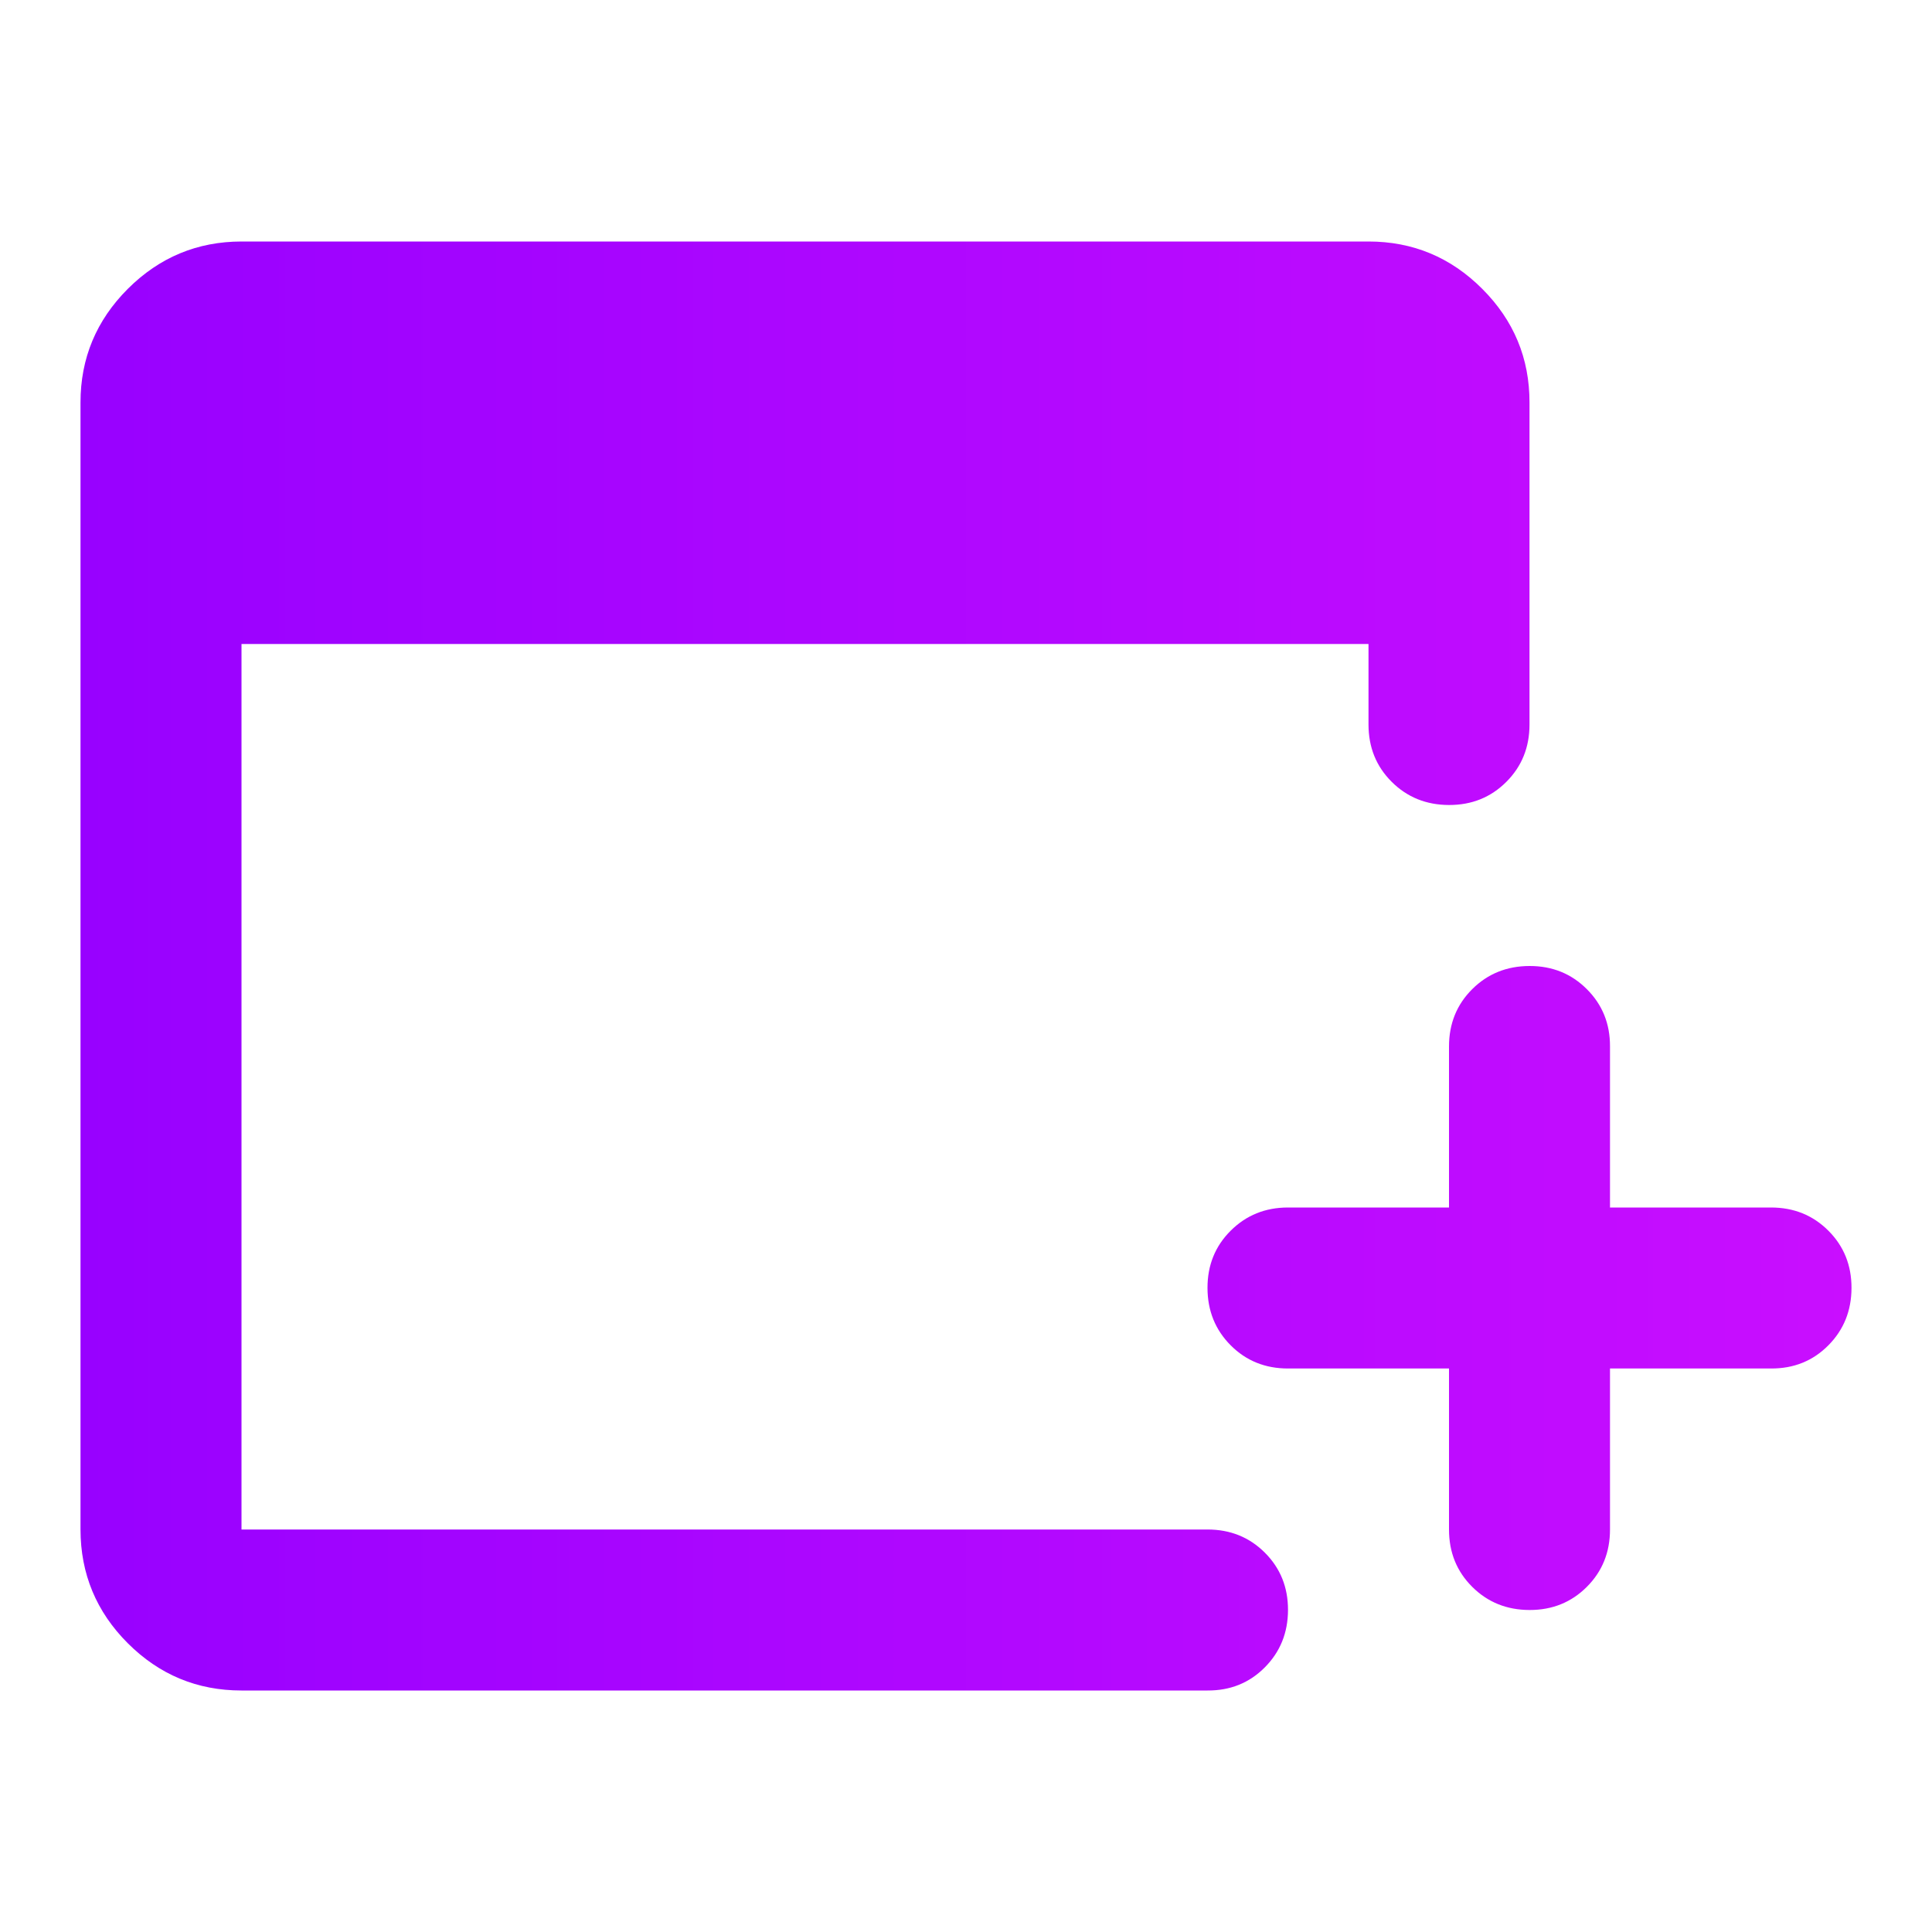 <svg width="33" height="33" viewBox="0 0 33 33" fill="none" xmlns="http://www.w3.org/2000/svg">
<path d="M24.75 23.375H22C21.61 23.375 21.284 23.243 21.021 22.979C20.758 22.715 20.626 22.389 20.625 22C20.624 21.611 20.756 21.285 21.021 21.021C21.286 20.757 21.612 20.625 22 20.625H24.75V17.875C24.75 17.485 24.882 17.159 25.146 16.896C25.41 16.633 25.736 16.501 26.125 16.5C26.514 16.499 26.84 16.631 27.105 16.896C27.37 17.161 27.502 17.487 27.5 17.875V20.625H30.25C30.64 20.625 30.966 20.757 31.23 21.021C31.494 21.285 31.626 21.611 31.625 22C31.624 22.389 31.492 22.715 31.229 22.98C30.966 23.245 30.64 23.377 30.25 23.375H27.5V26.125C27.5 26.515 27.368 26.841 27.104 27.105C26.84 27.369 26.514 27.501 26.125 27.5C25.736 27.499 25.41 27.367 25.146 27.104C24.882 26.841 24.75 26.515 24.75 26.125V23.375ZM4.125 28.875C3.369 28.875 2.722 28.606 2.183 28.068C1.645 27.53 1.376 26.882 1.375 26.125V6.875C1.375 6.119 1.645 5.472 2.183 4.934C2.723 4.395 3.37 4.126 4.125 4.125H23.375C24.131 4.125 24.779 4.394 25.318 4.934C25.857 5.473 26.126 6.12 26.125 6.875V12.375C26.125 12.765 25.993 13.091 25.729 13.355C25.465 13.619 25.139 13.751 24.75 13.75C24.361 13.749 24.035 13.617 23.771 13.354C23.507 13.091 23.375 12.765 23.375 12.375V11H4.125V26.125H20.625C21.015 26.125 21.341 26.257 21.605 26.521C21.869 26.785 22.001 27.111 22 27.5C21.999 27.889 21.867 28.215 21.604 28.48C21.341 28.745 21.015 28.877 20.625 28.875H4.125Z" fill="url(#paint0_linear_2397_135)"/>
<defs>
<linearGradient id="paint0_linear_2397_135" x1="1.375" y1="16.5" x2="31.625" y2="16.5" gradientUnits="userSpaceOnUse">
<stop stop-color="#9801FF"/>
<stop offset="1" stop-color="#C90EFF"/>
</linearGradient>
</defs>
</svg>
